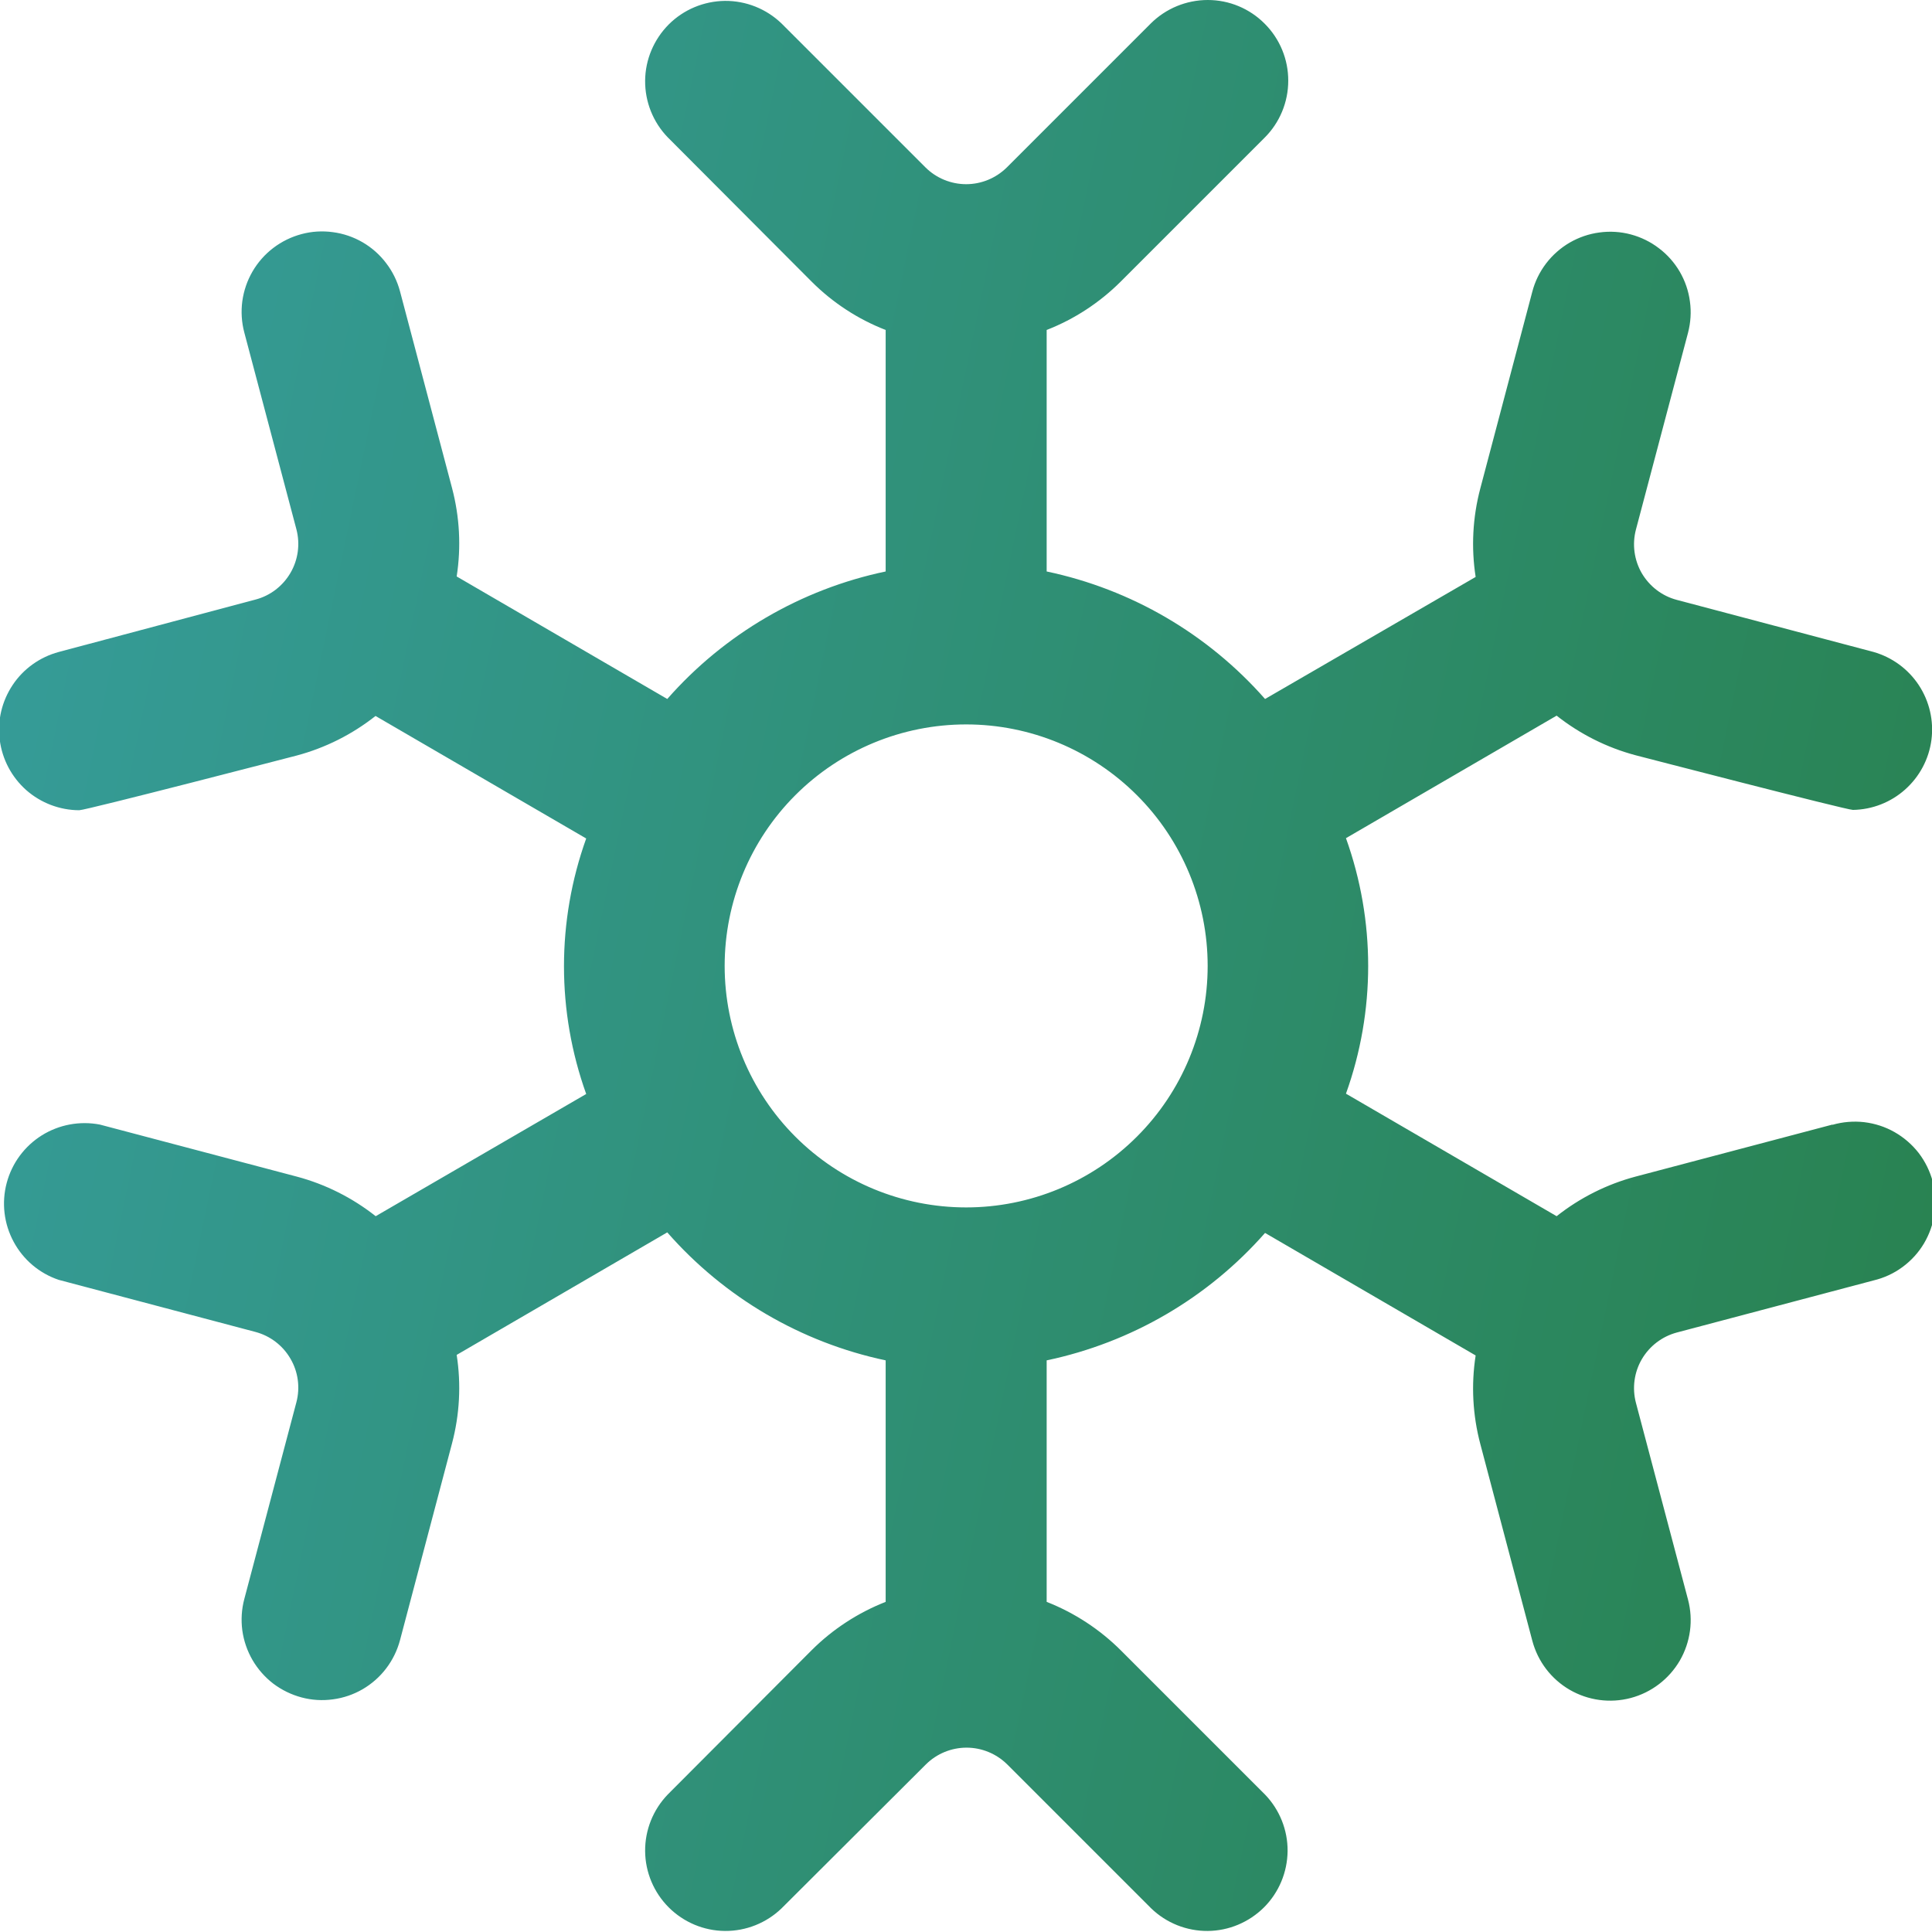 <svg xmlns="http://www.w3.org/2000/svg" width="24" height="24" viewBox="0 0 24 24" fill="none">
  <g clip-path="url(#clip0_3168_110329)">
    <path d="M22.763 13.97L20.318 14.616C19.961 14.711 19.627 14.879 19.337 15.108L16.72 13.586C17.088 12.56 17.088 11.438 16.72 10.412L19.337 8.89C19.627 9.119 19.961 9.287 20.318 9.382C20.318 9.382 22.935 10.061 23.018 10.061C23.258 10.057 23.488 9.967 23.667 9.807C23.846 9.647 23.962 9.429 23.993 9.191C24.024 8.953 23.968 8.712 23.836 8.511C23.704 8.311 23.505 8.165 23.274 8.099L20.83 7.452C20.647 7.404 20.491 7.284 20.395 7.121C20.3 6.957 20.274 6.762 20.322 6.579L20.969 4.135C21.002 4.008 21.011 3.876 20.993 3.746C20.976 3.615 20.933 3.49 20.867 3.376C20.801 3.263 20.713 3.163 20.608 3.084C20.504 3.004 20.385 2.946 20.258 2.912C20.131 2.878 19.998 2.87 19.868 2.888C19.738 2.905 19.613 2.948 19.499 3.014C19.386 3.08 19.286 3.168 19.206 3.273C19.127 3.377 19.068 3.496 19.035 3.623L18.389 6.067C18.294 6.426 18.274 6.8 18.331 7.167L15.715 8.683C15.005 7.876 14.053 7.32 13.002 7.099V4.099C13.346 3.965 13.659 3.76 13.921 3.499L15.709 1.711C15.897 1.524 16.003 1.269 16.003 1.003C16.004 0.738 15.899 0.483 15.711 0.295C15.524 0.106 15.269 0 15.004 1.56222e-06C14.738 -0 14.483 0.105 14.295 0.292L12.507 2.08C12.372 2.213 12.191 2.288 12.002 2.288C11.813 2.288 11.631 2.213 11.497 2.08L9.709 0.292C9.52 0.11 9.268 0.009 9.005 0.011C8.743 0.014 8.492 0.119 8.307 0.304C8.122 0.49 8.016 0.741 8.014 1.003C8.012 1.265 8.113 1.518 8.295 1.706L10.083 3.499C10.344 3.76 10.657 3.965 11.002 4.099V7.099C9.95 7.32 8.998 7.876 8.289 8.683L5.673 7.161C5.73 6.794 5.71 6.42 5.615 6.061L4.969 3.619C4.935 3.492 4.877 3.373 4.797 3.269C4.718 3.164 4.618 3.076 4.505 3.01C4.391 2.944 4.266 2.901 4.135 2.884C4.005 2.866 3.873 2.874 3.746 2.908C3.619 2.942 3.5 3 3.395 3.08C3.291 3.159 3.203 3.259 3.137 3.372C3.071 3.486 3.028 3.611 3.01 3.742C2.993 3.872 3.001 4.004 3.035 4.131L3.682 6.575C3.73 6.758 3.704 6.953 3.608 7.117C3.513 7.28 3.357 7.4 3.174 7.448L0.73 8.099C0.496 8.162 0.292 8.307 0.158 8.508C0.023 8.71 -0.035 8.953 -0.003 9.193C0.028 9.434 0.145 9.654 0.326 9.815C0.508 9.975 0.742 10.064 0.984 10.065C1.069 10.065 3.684 9.386 3.684 9.386C4.041 9.291 4.375 9.123 4.665 8.894L7.282 10.416C6.914 11.442 6.914 12.564 7.282 13.59L4.667 15.108C4.377 14.879 4.043 14.711 3.686 14.616L1.241 13.97C0.992 13.922 0.734 13.97 0.519 14.104C0.304 14.239 0.148 14.45 0.083 14.696C0.018 14.941 0.049 15.202 0.169 15.425C0.289 15.649 0.489 15.818 0.73 15.899L3.174 16.546C3.357 16.595 3.513 16.714 3.608 16.878C3.704 17.041 3.73 17.236 3.682 17.419L3.035 19.863C3.001 19.99 2.993 20.122 3.01 20.253C3.028 20.383 3.071 20.508 3.137 20.622C3.203 20.735 3.291 20.835 3.395 20.915C3.5 20.994 3.619 21.052 3.746 21.086C3.873 21.12 4.005 21.128 4.135 21.11C4.266 21.093 4.391 21.05 4.505 20.984C4.618 20.918 4.718 20.83 4.797 20.726C4.877 20.621 4.935 20.502 4.969 20.375L5.615 17.931C5.71 17.572 5.73 17.198 5.673 16.831L8.289 15.309C8.998 16.118 9.949 16.676 11.002 16.899V19.899C10.658 20.034 10.345 20.238 10.083 20.499L8.295 22.292C8.113 22.481 8.012 22.733 8.014 22.995C8.016 23.258 8.122 23.509 8.307 23.694C8.492 23.879 8.743 23.985 9.005 23.987C9.268 23.989 9.52 23.888 9.709 23.706L11.502 21.918C11.636 21.785 11.818 21.71 12.007 21.71C12.196 21.71 12.377 21.785 12.512 21.918L14.3 23.706C14.488 23.888 14.741 23.989 15.003 23.987C15.265 23.985 15.516 23.879 15.702 23.694C15.887 23.509 15.992 23.258 15.995 22.995C15.997 22.733 15.896 22.481 15.714 22.292L13.926 20.504C13.663 20.241 13.348 20.035 13.002 19.899V16.899C14.053 16.678 15.005 16.123 15.715 15.316L18.331 16.838C18.274 17.205 18.294 17.579 18.389 17.938L19.035 20.382C19.103 20.639 19.27 20.858 19.499 20.991C19.728 21.124 20.001 21.161 20.258 21.093C20.514 21.025 20.733 20.858 20.867 20.629C21 20.399 21.037 20.127 20.969 19.87L20.322 17.426C20.274 17.243 20.3 17.048 20.395 16.885C20.491 16.721 20.647 16.602 20.83 16.553L23.274 15.906C23.404 15.875 23.526 15.819 23.633 15.74C23.741 15.661 23.832 15.561 23.9 15.447C23.968 15.332 24.013 15.205 24.032 15.073C24.051 14.941 24.043 14.807 24.009 14.678C23.975 14.549 23.915 14.428 23.834 14.322C23.752 14.217 23.65 14.129 23.534 14.063C23.418 13.997 23.29 13.956 23.158 13.94C23.025 13.925 22.891 13.936 22.763 13.973V13.97ZM12.002 14.999C11.206 14.999 10.443 14.683 9.88 14.12C9.318 13.558 9.002 12.795 9.002 11.999C9.002 11.204 9.318 10.44 9.88 9.878C10.443 9.315 11.206 8.999 12.002 8.999C12.797 8.999 13.56 9.315 14.123 9.878C14.686 10.44 15.002 11.204 15.002 11.999C15.002 12.795 14.686 13.558 14.123 14.12C13.56 14.683 12.797 14.999 12.002 14.999Z" fill="url(#paint0_linear_3168_110329)"/>
  </g>
  <defs>
    <linearGradient id="paint0_linear_3168_110329" x1="-0.012" y1="0" x2="27.831" y2="5.8" gradientUnits="userSpaceOnUse">
      <stop stop-color="#369D9C"/>
      <stop offset="1" stop-color="#28814D"/>
    </linearGradient>
    <clipPath id="clip0_3168_110329">
      <rect width="24" height="24" fill="white"/>
    </clipPath>
  </defs>
</svg>